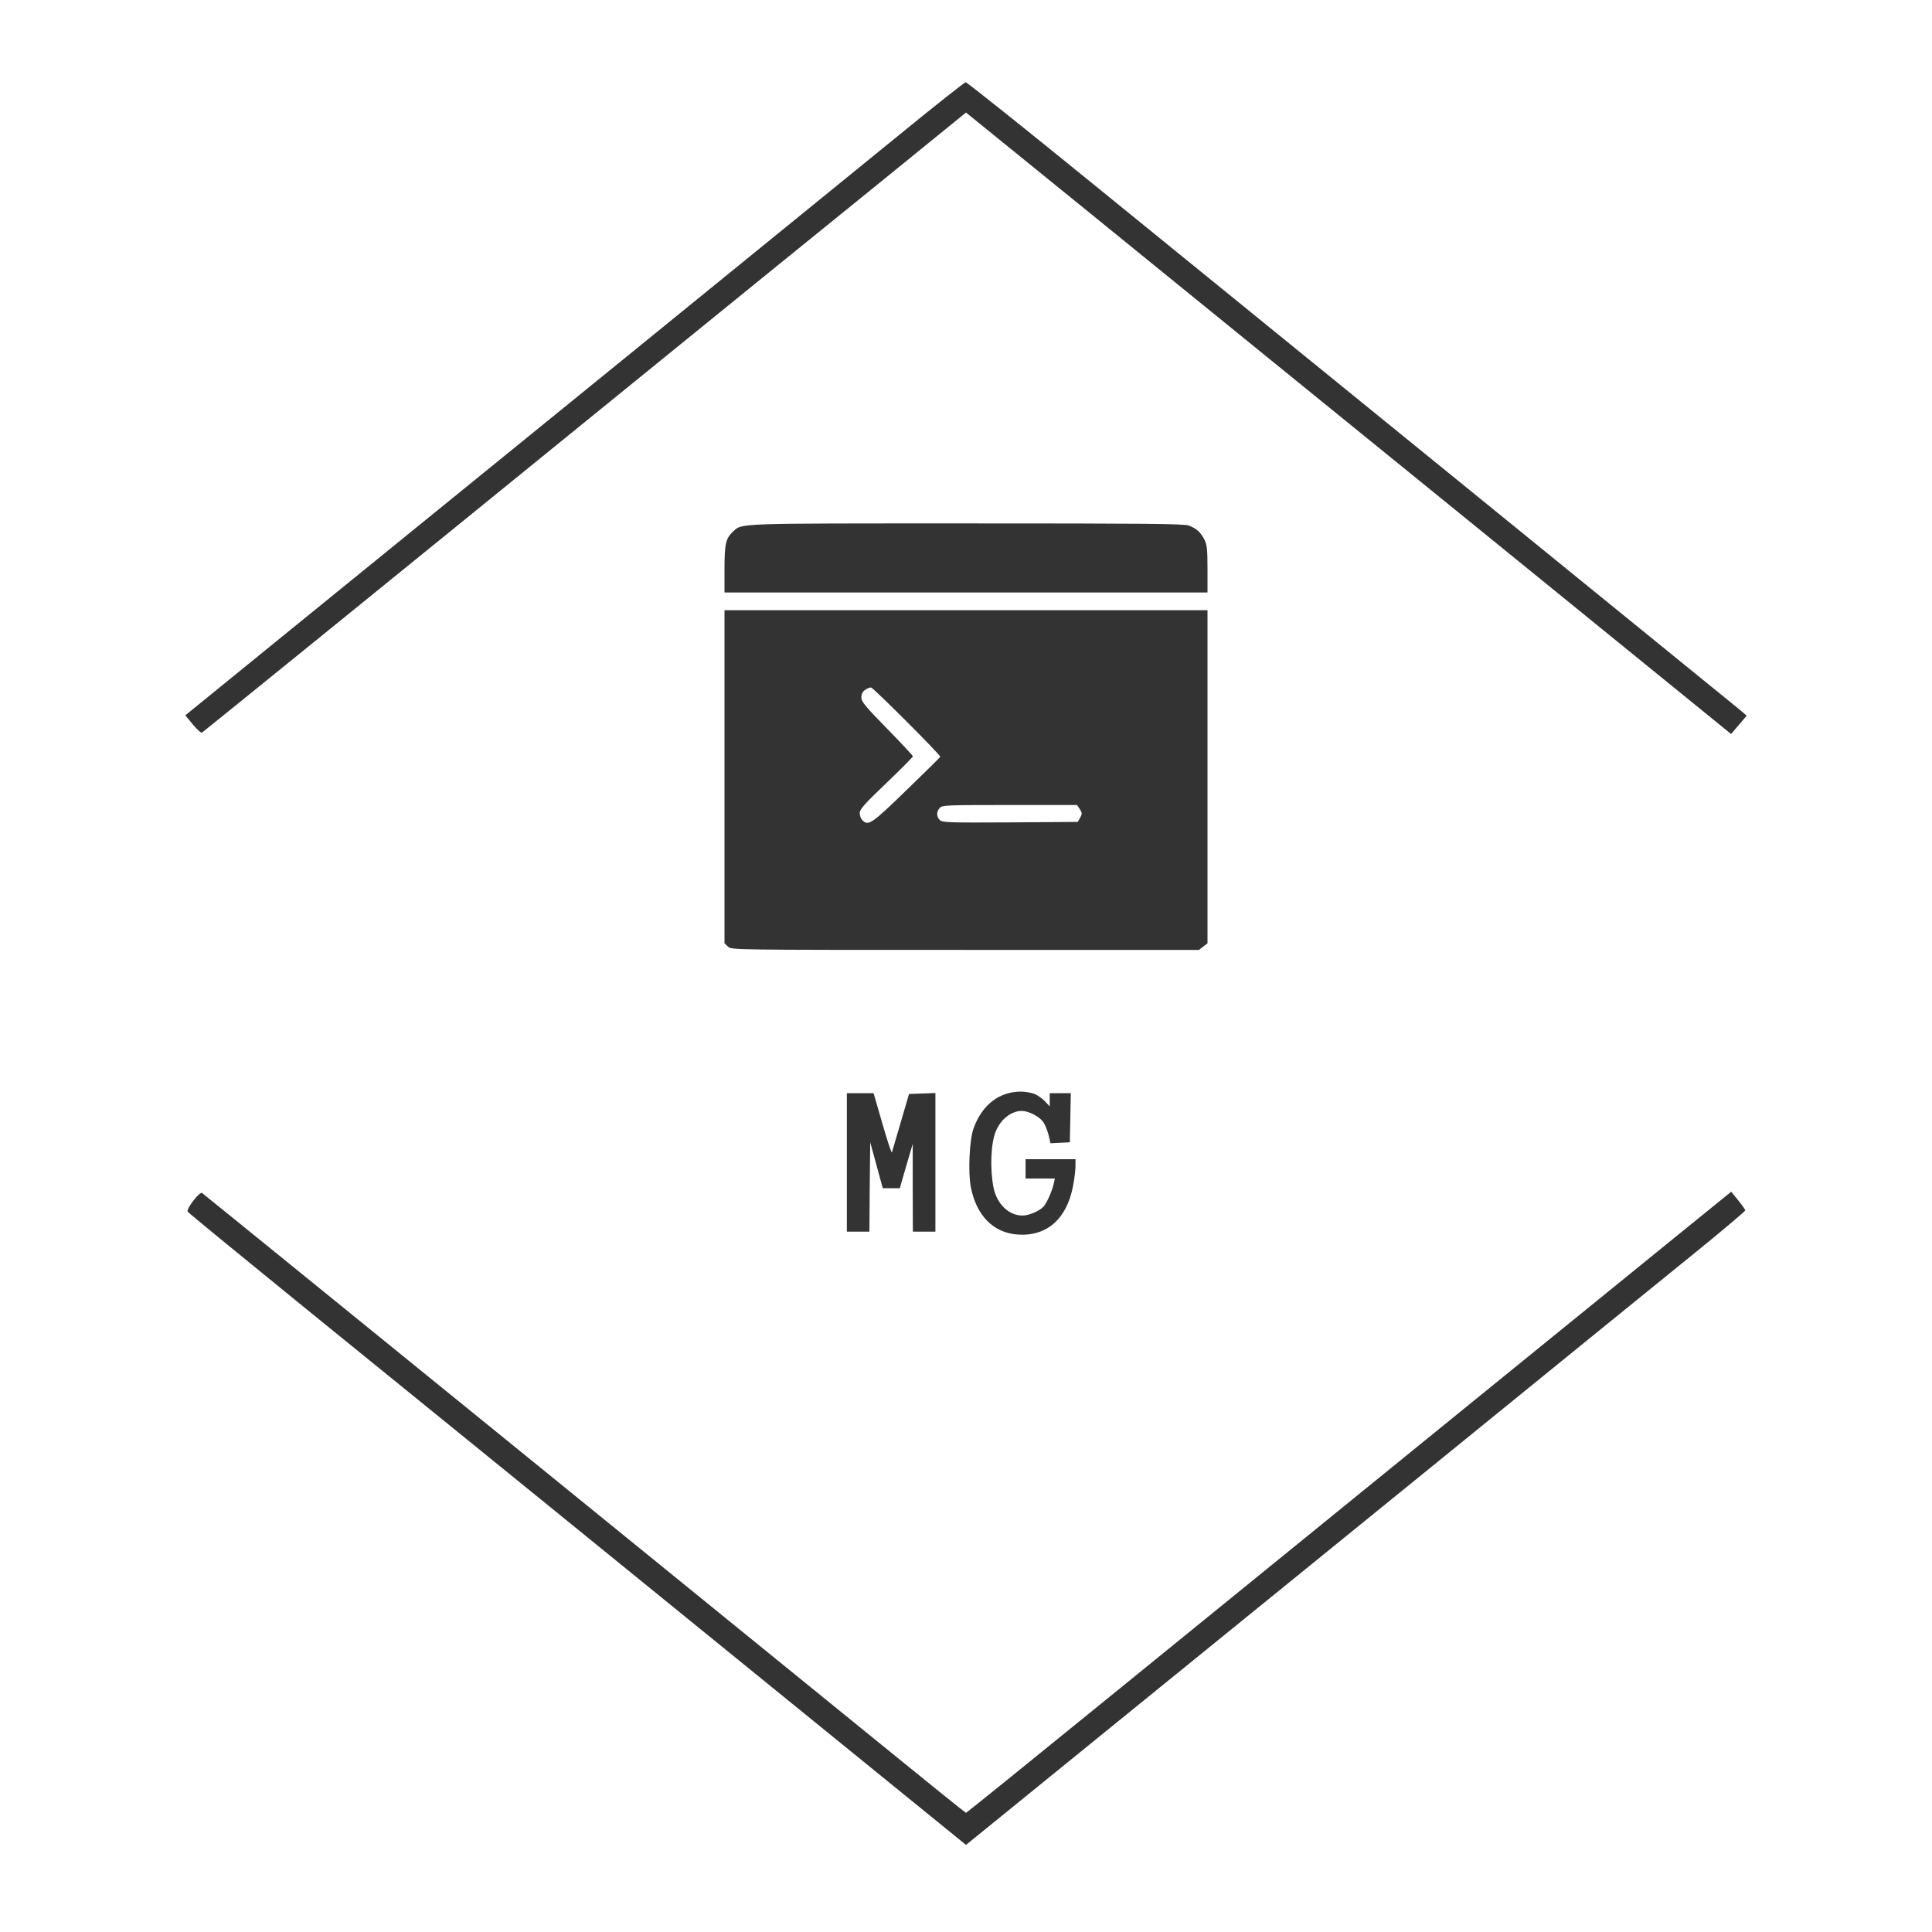 <?xml version="1.0" standalone="no"?>
<!DOCTYPE svg PUBLIC "-//W3C//DTD SVG 20010904//EN" "http://www.w3.org/TR/2001/REC-SVG-20010904/DTD/svg10.dtd">
<svg version="1.0" xmlns="http://www.w3.org/2000/svg" width="1200pt" height="1200pt" viewBox="0 0 1200 1200" preserveAspectRatio="xMidYMid meet">
    <rect x="0" y="0" width="1200" height="1200" fill="#333333" stroke="none"/>
    <g transform="translate(0,1200) scale(0.1,-0.1)" fill="#FFFFFF" stroke="none">
        <path d="M0 6000 l0 -6000 6000 0 6000 0 0 6000 0 6000 -6000 0 -6000 0 0
-6000z m6813 4838 c441 -359 1511 -1228 2378 -1933 866 -704 1594 -1296 1617
-1315 l41 -35 -48 -57 -49 -57 -1613 1311 c-888 721 -1957 1589 -2376 1930
l-763 619 -502 -408 c-277 -224 -1068 -866 -1758 -1427 -1322 -1075 -2468
-2004 -2485 -2016 -5 -4 -31 18 -57 50 l-47 57 702 571 c386 314 1294 1052
2017 1639 723 588 1495 1216 1715 1395 220 180 406 327 413 327 7 1 374 -292
815 -651z m570 -2102 c48 -18 74 -41 98 -88 16 -31 19 -60 19 -183 l0 -145
-1500 0 -1500 0 0 145 c0 157 8 192 53 233 57 53 0 51 1447 51 1109 0 1352 -2
1383 -13z m117 -1560 l0 -1035 -26 -20 -27 -21 -1451 0 c-1448 0 -1452 0
-1474 20 l-22 21 0 1034 0 1035 1500 0 1500 0 0 -1034z m-1074 -1971 c20 -8
49 -29 65 -46 l29 -31 0 41 0 41 65 0 66 0 -3 -152 -3 -153 -60 -3 -60 -3 -12
51 c-7 28 -22 65 -34 82 -25 34 -89 67 -132 68 -65 0 -131 -51 -162 -127 -31
-74 -37 -233 -14 -349 20 -102 95 -174 180 -174 40 0 107 29 131 56 21 24 53
97 63 142 l7 32 -91 0 -91 0 0 60 0 60 155 0 155 0 0 -44 c0 -24 -7 -79 -15
-122 -39 -206 -164 -315 -345 -302 -150 11 -256 118 -290 295 -18 92 -9 293
17 365 53 145 157 226 291 228 29 0 69 -7 88 -15z m-945 -185 c30 -104 56
-184 59 -177 2 7 27 91 55 187 l51 175 82 3 82 3 0 -431 0 -430 -70 0 -70 0
-1 273 0 272 -25 -85 c-14 -47 -32 -109 -40 -137 l-15 -53 -53 0 -53 0 -39
143 -39 142 -3 -277 -2 -278 -70 0 -70 0 0 430 0 430 83 0 83 0 55 -190z
m-3571 -961 c574 -466 2084 -1692 3565 -2896 286 -233 522 -423 525 -423 3 0
388 311 855 691 468 380 1407 1144 2089 1698 681 553 1367 1110 1524 1238
l285 231 43 -53 c24 -30 44 -58 44 -63 0 -5 -138 -122 -307 -259 -170 -137
-889 -722 -1599 -1299 -710 -577 -1661 -1349 -2113 -1716 l-821 -667 -453 368
c-1495 1215 -3112 2529 -3697 3003 -371 302 -679 554 -684 562 -11 16 74 127
89 116 6 -4 300 -243 655 -531z" />
        <path d="M5372 7714 c-14 -10 -22 -25 -22 -46 0 -26 24 -55 160 -194 88 -90
160 -167 160 -172 0 -4 -74 -79 -165 -166 -138 -132 -165 -162 -165 -186 0
-16 7 -36 16 -44 37 -38 58 -24 275 187 115 111 209 204 209 207 -1 14 -417
430 -430 430 -9 0 -26 -7 -38 -16z" />
        <path d="M5837 6982 c-22 -24 -21 -55 1 -76 17 -15 59 -16 438 -14 l418 3 15
26 c13 24 13 29 -2 53 l-17 26 -419 0 c-392 0 -419 -1 -434 -18z" />
    </g>
</svg>
